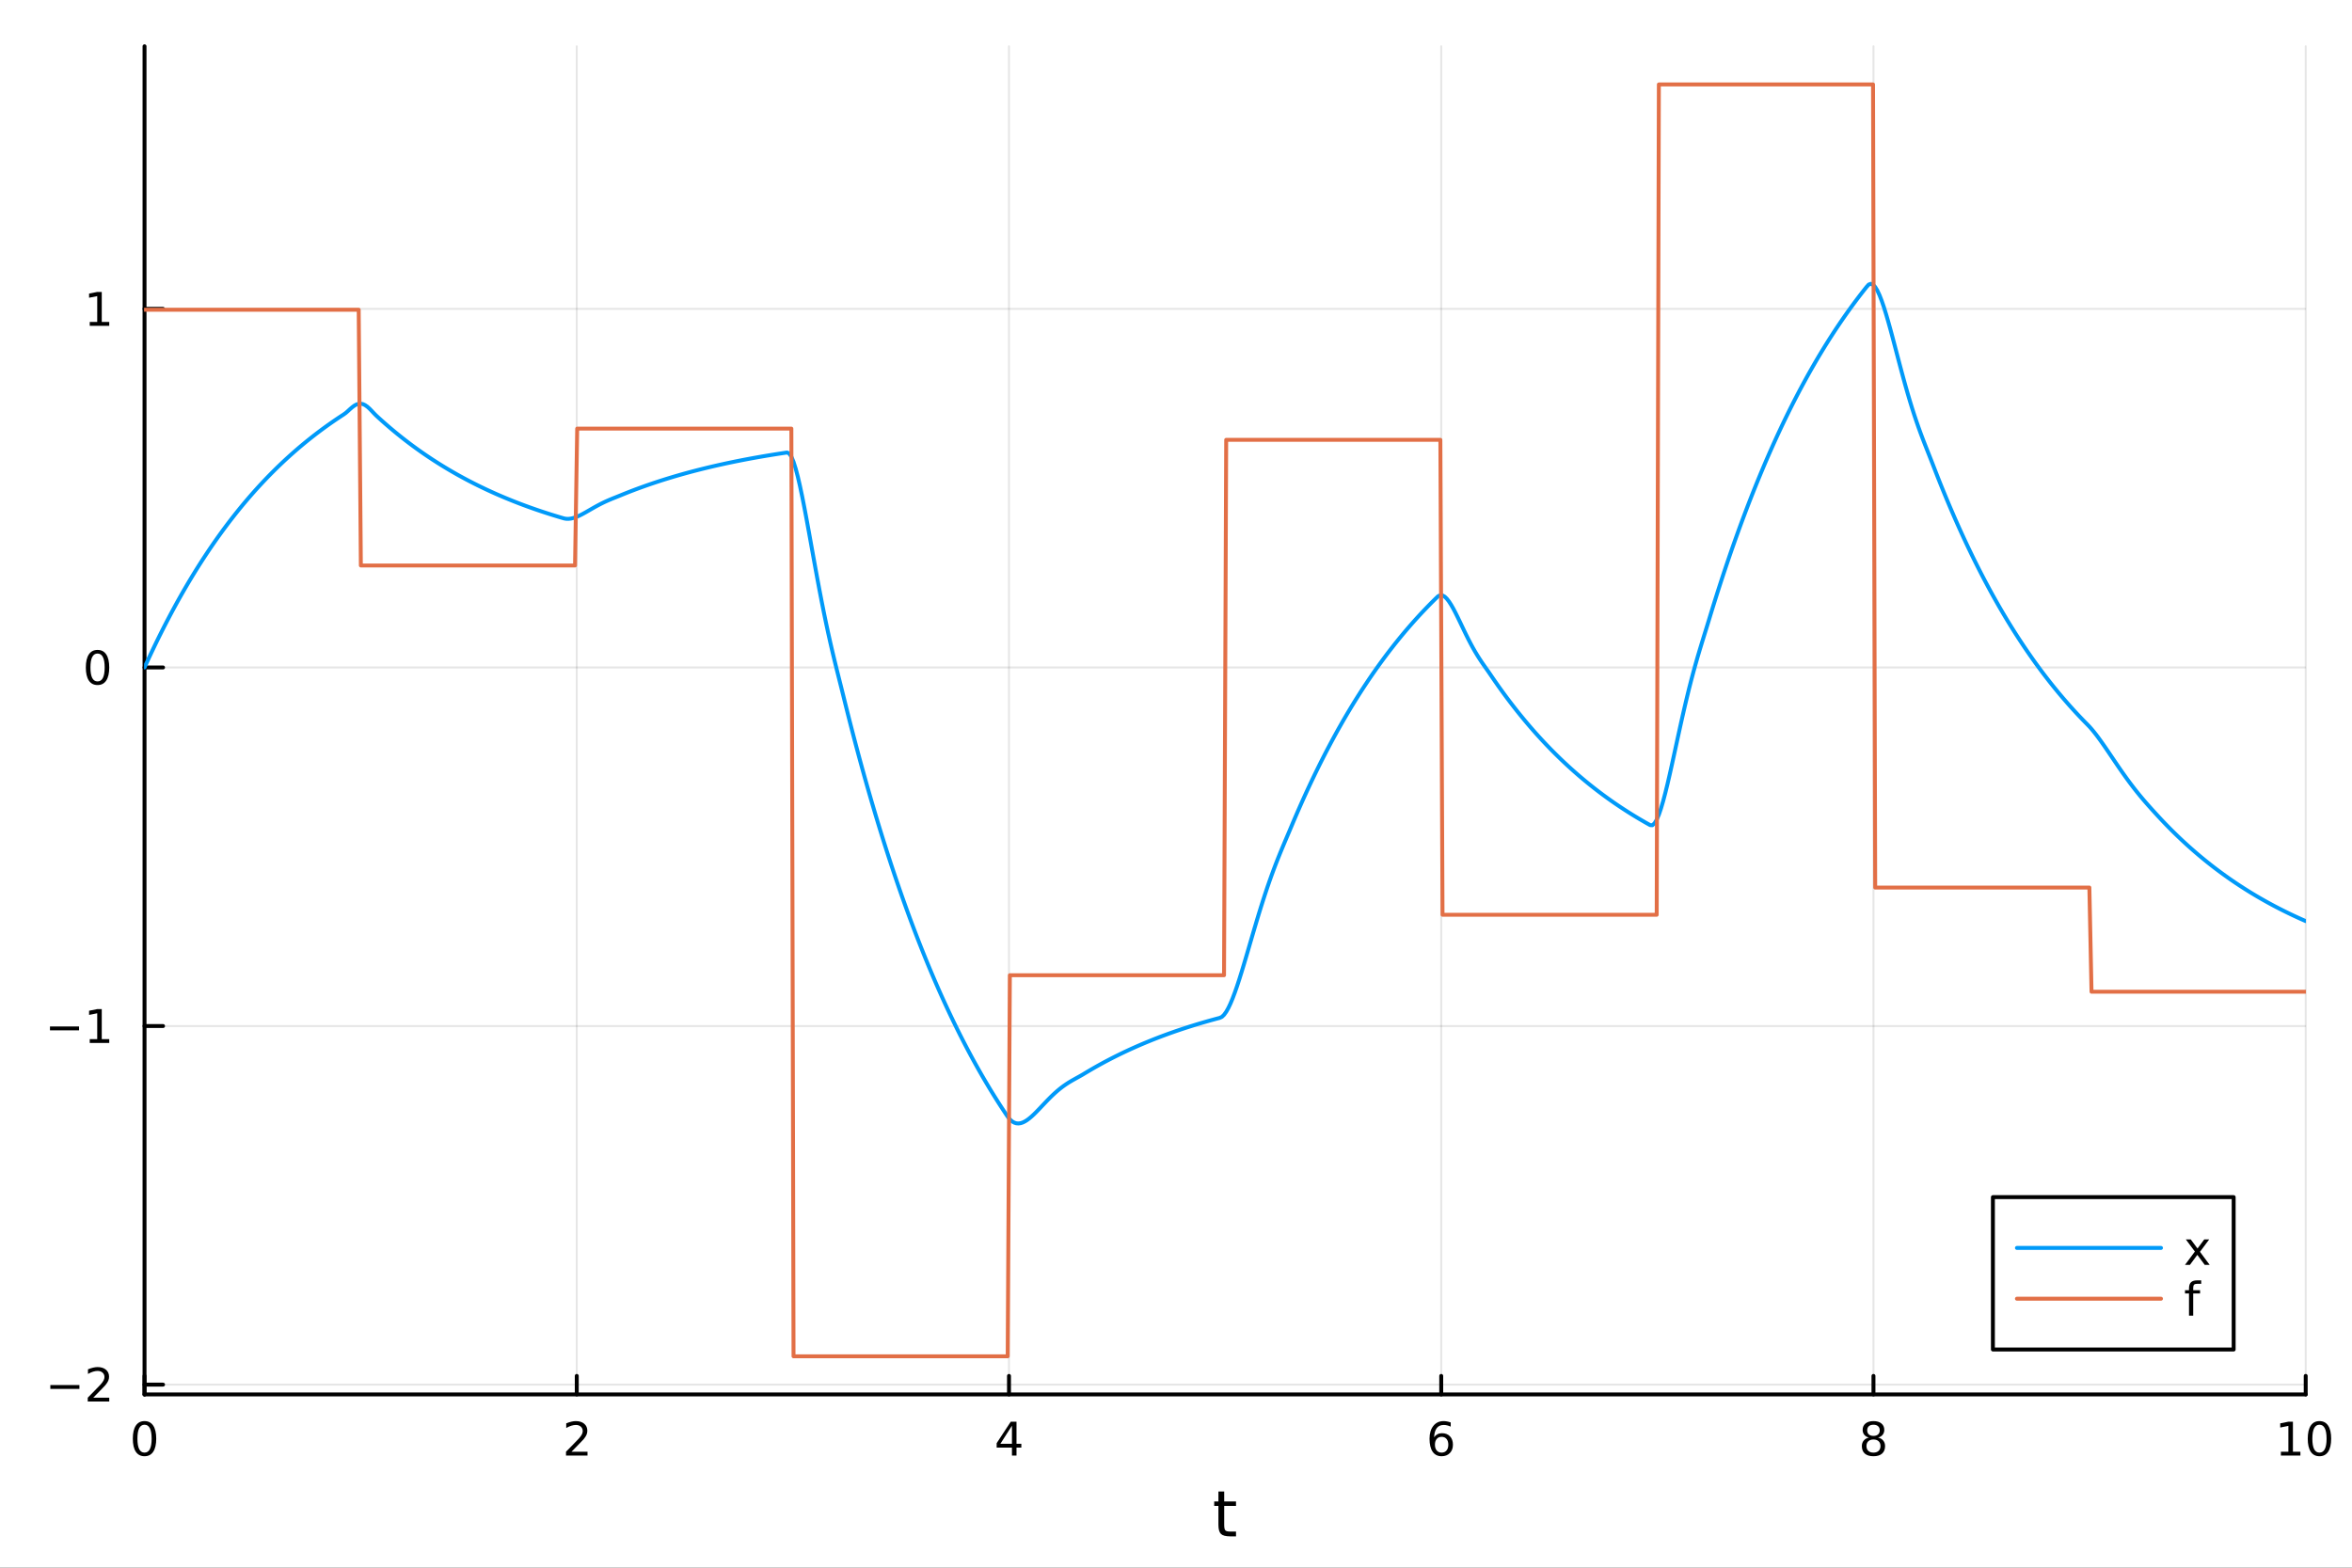 <?xml version="1.0" encoding="utf-8"?>
<svg xmlns="http://www.w3.org/2000/svg" xmlns:xlink="http://www.w3.org/1999/xlink" width="600" height="400" viewBox="0 0 2400 1600">
<rect x="0" y="0" width="2400" height="1600" fill="#333333" stroke="none"/>
<defs>
  <clipPath id="clip260">
    <rect x="0" y="0" width="2400" height="1600"/>
  </clipPath>
</defs>
<path clip-path="url(#clip260)" d="M0 1600 L2400 1600 L2400 0 L0 0  Z" fill="#ffffff" fill-rule="evenodd" fill-opacity="1"/>
<defs>
  <clipPath id="clip261">
    <rect x="480" y="0" width="1681" height="1600"/>
  </clipPath>
</defs>
<path clip-path="url(#clip260)" d="M147.478 1423.18 L2352.76 1423.18 L2352.76 47.244 L147.478 47.244  Z" fill="#ffffff" fill-rule="evenodd" fill-opacity="1"/>
<defs>
  <clipPath id="clip262">
    <rect x="147" y="47" width="2206" height="1377"/>
  </clipPath>
</defs>
<polyline clip-path="url(#clip262)" style="stroke:#000000; stroke-linecap:round; stroke-linejoin:round; stroke-width:2; stroke-opacity:0.1; fill:none" points="147.478,1423.18 147.478,47.244 "/>
<polyline clip-path="url(#clip262)" style="stroke:#000000; stroke-linecap:round; stroke-linejoin:round; stroke-width:2; stroke-opacity:0.1; fill:none" points="588.534,1423.18 588.534,47.244 "/>
<polyline clip-path="url(#clip262)" style="stroke:#000000; stroke-linecap:round; stroke-linejoin:round; stroke-width:2; stroke-opacity:0.1; fill:none" points="1029.59,1423.18 1029.59,47.244 "/>
<polyline clip-path="url(#clip262)" style="stroke:#000000; stroke-linecap:round; stroke-linejoin:round; stroke-width:2; stroke-opacity:0.1; fill:none" points="1470.64,1423.18 1470.64,47.244 "/>
<polyline clip-path="url(#clip262)" style="stroke:#000000; stroke-linecap:round; stroke-linejoin:round; stroke-width:2; stroke-opacity:0.1; fill:none" points="1911.7,1423.18 1911.7,47.244 "/>
<polyline clip-path="url(#clip262)" style="stroke:#000000; stroke-linecap:round; stroke-linejoin:round; stroke-width:2; stroke-opacity:0.1; fill:none" points="2352.76,1423.18 2352.76,47.244 "/>
<polyline clip-path="url(#clip262)" style="stroke:#000000; stroke-linecap:round; stroke-linejoin:round; stroke-width:2; stroke-opacity:0.1; fill:none" points="147.478,1413.15 2352.76,1413.15 "/>
<polyline clip-path="url(#clip262)" style="stroke:#000000; stroke-linecap:round; stroke-linejoin:round; stroke-width:2; stroke-opacity:0.1; fill:none" points="147.478,1047.18 2352.76,1047.18 "/>
<polyline clip-path="url(#clip262)" style="stroke:#000000; stroke-linecap:round; stroke-linejoin:round; stroke-width:2; stroke-opacity:0.1; fill:none" points="147.478,681.212 2352.76,681.212 "/>
<polyline clip-path="url(#clip262)" style="stroke:#000000; stroke-linecap:round; stroke-linejoin:round; stroke-width:2; stroke-opacity:0.1; fill:none" points="147.478,315.243 2352.76,315.243 "/>
<polyline clip-path="url(#clip260)" style="stroke:#000000; stroke-linecap:round; stroke-linejoin:round; stroke-width:4; stroke-opacity:1; fill:none" points="147.478,1423.18 2352.76,1423.18 "/>
<polyline clip-path="url(#clip260)" style="stroke:#000000; stroke-linecap:round; stroke-linejoin:round; stroke-width:4; stroke-opacity:1; fill:none" points="147.478,1423.18 147.478,1404.28 "/>
<polyline clip-path="url(#clip260)" style="stroke:#000000; stroke-linecap:round; stroke-linejoin:round; stroke-width:4; stroke-opacity:1; fill:none" points="588.534,1423.18 588.534,1404.28 "/>
<polyline clip-path="url(#clip260)" style="stroke:#000000; stroke-linecap:round; stroke-linejoin:round; stroke-width:4; stroke-opacity:1; fill:none" points="1029.59,1423.18 1029.59,1404.28 "/>
<polyline clip-path="url(#clip260)" style="stroke:#000000; stroke-linecap:round; stroke-linejoin:round; stroke-width:4; stroke-opacity:1; fill:none" points="1470.64,1423.18 1470.64,1404.28 "/>
<polyline clip-path="url(#clip260)" style="stroke:#000000; stroke-linecap:round; stroke-linejoin:round; stroke-width:4; stroke-opacity:1; fill:none" points="1911.7,1423.18 1911.7,1404.28 "/>
<polyline clip-path="url(#clip260)" style="stroke:#000000; stroke-linecap:round; stroke-linejoin:round; stroke-width:4; stroke-opacity:1; fill:none" points="2352.76,1423.18 2352.76,1404.28 "/>
<path clip-path="url(#clip260)" d="M147.478 1454.1 Q143.867 1454.1 142.038 1457.66 Q140.233 1461.2 140.233 1468.33 Q140.233 1475.44 142.038 1479.01 Q143.867 1482.55 147.478 1482.55 Q151.112 1482.55 152.918 1479.01 Q154.746 1475.44 154.746 1468.33 Q154.746 1461.2 152.918 1457.66 Q151.112 1454.1 147.478 1454.1 M147.478 1450.39 Q153.288 1450.39 156.344 1455 Q159.422 1459.58 159.422 1468.33 Q159.422 1477.06 156.344 1481.67 Q153.288 1486.25 147.478 1486.25 Q141.668 1486.25 138.589 1481.67 Q135.534 1477.06 135.534 1468.33 Q135.534 1459.58 138.589 1455 Q141.668 1450.39 147.478 1450.39 Z" fill="#000000" fill-rule="nonzero" fill-opacity="1" /><path clip-path="url(#clip260)" d="M583.186 1481.64 L599.506 1481.64 L599.506 1485.58 L577.561 1485.58 L577.561 1481.64 Q580.223 1478.89 584.807 1474.26 Q589.413 1469.61 590.594 1468.27 Q592.839 1465.74 593.719 1464.01 Q594.621 1462.25 594.621 1460.56 Q594.621 1457.8 592.677 1456.07 Q590.756 1454.33 587.654 1454.33 Q585.455 1454.33 583.001 1455.09 Q580.571 1455.86 577.793 1457.41 L577.793 1452.69 Q580.617 1451.55 583.071 1450.97 Q585.524 1450.39 587.561 1450.39 Q592.932 1450.39 596.126 1453.08 Q599.32 1455.77 599.32 1460.26 Q599.32 1462.39 598.51 1464.31 Q597.723 1466.2 595.617 1468.8 Q595.038 1469.47 591.936 1472.69 Q588.834 1475.88 583.186 1481.64 Z" fill="#000000" fill-rule="nonzero" fill-opacity="1" /><path clip-path="url(#clip260)" d="M1032.6 1455.09 L1020.79 1473.54 L1032.6 1473.54 L1032.6 1455.09 M1031.37 1451.02 L1037.25 1451.02 L1037.25 1473.54 L1042.18 1473.54 L1042.18 1477.43 L1037.25 1477.43 L1037.25 1485.58 L1032.6 1485.58 L1032.6 1477.43 L1017 1477.43 L1017 1472.92 L1031.37 1451.02 Z" fill="#000000" fill-rule="nonzero" fill-opacity="1" /><path clip-path="url(#clip260)" d="M1471.05 1466.44 Q1467.9 1466.44 1466.05 1468.59 Q1464.22 1470.74 1464.22 1474.49 Q1464.22 1478.22 1466.05 1480.39 Q1467.9 1482.55 1471.05 1482.55 Q1474.2 1482.55 1476.03 1480.39 Q1477.88 1478.22 1477.88 1474.49 Q1477.88 1470.74 1476.03 1468.59 Q1474.2 1466.44 1471.05 1466.44 M1480.33 1451.78 L1480.33 1456.04 Q1478.57 1455.21 1476.77 1454.77 Q1474.98 1454.33 1473.23 1454.33 Q1468.6 1454.33 1466.14 1457.45 Q1463.71 1460.58 1463.36 1466.9 Q1464.73 1464.89 1466.79 1463.82 Q1468.85 1462.73 1471.33 1462.73 Q1476.54 1462.73 1479.55 1465.9 Q1482.58 1469.05 1482.58 1474.49 Q1482.58 1479.82 1479.43 1483.03 Q1476.28 1486.25 1471.05 1486.25 Q1465.05 1486.25 1461.88 1481.67 Q1458.71 1477.06 1458.71 1468.33 Q1458.71 1460.14 1462.6 1455.28 Q1466.49 1450.39 1473.04 1450.39 Q1474.8 1450.39 1476.58 1450.74 Q1478.39 1451.09 1480.33 1451.78 Z" fill="#000000" fill-rule="nonzero" fill-opacity="1" /><path clip-path="url(#clip260)" d="M1911.7 1469.17 Q1908.37 1469.17 1906.45 1470.95 Q1904.55 1472.73 1904.55 1475.86 Q1904.55 1478.98 1906.45 1480.77 Q1908.37 1482.55 1911.7 1482.55 Q1915.03 1482.55 1916.95 1480.77 Q1918.88 1478.96 1918.88 1475.86 Q1918.88 1472.73 1916.95 1470.95 Q1915.06 1469.17 1911.7 1469.17 M1907.02 1467.18 Q1904.02 1466.44 1902.33 1464.38 Q1900.66 1462.32 1900.66 1459.35 Q1900.66 1455.21 1903.6 1452.8 Q1906.56 1450.39 1911.7 1450.39 Q1916.86 1450.39 1919.8 1452.8 Q1922.74 1455.21 1922.74 1459.35 Q1922.74 1462.32 1921.05 1464.38 Q1919.39 1466.44 1916.4 1467.18 Q1919.78 1467.96 1921.65 1470.26 Q1923.55 1472.55 1923.55 1475.86 Q1923.55 1480.88 1920.47 1483.57 Q1917.42 1486.25 1911.7 1486.25 Q1905.98 1486.25 1902.9 1483.57 Q1899.85 1480.88 1899.85 1475.86 Q1899.85 1472.55 1901.75 1470.26 Q1903.64 1467.96 1907.02 1467.18 M1905.31 1459.79 Q1905.31 1462.48 1906.98 1463.98 Q1908.67 1465.49 1911.7 1465.49 Q1914.71 1465.49 1916.4 1463.98 Q1918.11 1462.48 1918.11 1459.79 Q1918.11 1457.11 1916.4 1455.6 Q1914.71 1454.1 1911.7 1454.1 Q1908.67 1454.1 1906.98 1455.6 Q1905.31 1457.11 1905.31 1459.79 Z" fill="#000000" fill-rule="nonzero" fill-opacity="1" /><path clip-path="url(#clip260)" d="M2327.44 1481.64 L2335.08 1481.64 L2335.08 1455.28 L2326.77 1456.95 L2326.77 1452.69 L2335.04 1451.02 L2339.71 1451.02 L2339.71 1481.64 L2347.35 1481.64 L2347.35 1485.58 L2327.44 1485.58 L2327.44 1481.64 Z" fill="#000000" fill-rule="nonzero" fill-opacity="1" /><path clip-path="url(#clip260)" d="M2366.8 1454.1 Q2363.18 1454.1 2361.36 1457.66 Q2359.55 1461.2 2359.55 1468.33 Q2359.55 1475.44 2361.36 1479.01 Q2363.18 1482.55 2366.8 1482.55 Q2370.43 1482.55 2372.23 1479.01 Q2374.06 1475.44 2374.06 1468.33 Q2374.06 1461.2 2372.23 1457.66 Q2370.43 1454.1 2366.8 1454.1 M2366.8 1450.39 Q2372.61 1450.39 2375.66 1455 Q2378.74 1459.58 2378.74 1468.33 Q2378.74 1477.06 2375.66 1481.67 Q2372.61 1486.25 2366.8 1486.25 Q2360.99 1486.25 2357.91 1481.67 Q2354.85 1477.06 2354.85 1468.33 Q2354.85 1459.58 2357.91 1455 Q2360.99 1450.39 2366.8 1450.39 Z" fill="#000000" fill-rule="nonzero" fill-opacity="1" /><path clip-path="url(#clip260)" d="M1249.18 1522.27 L1249.18 1532.4 L1261.24 1532.4 L1261.24 1536.95 L1249.18 1536.95 L1249.18 1556.3 Q1249.18 1560.66 1250.36 1561.9 Q1251.57 1563.14 1255.23 1563.14 L1261.24 1563.14 L1261.24 1568.04 L1255.23 1568.04 Q1248.45 1568.04 1245.87 1565.53 Q1243.29 1562.98 1243.29 1556.3 L1243.29 1536.95 L1238.99 1536.95 L1238.99 1532.4 L1243.29 1532.4 L1243.29 1522.27 L1249.18 1522.27 Z" fill="#000000" fill-rule="nonzero" fill-opacity="1" /><polyline clip-path="url(#clip260)" style="stroke:#000000; stroke-linecap:round; stroke-linejoin:round; stroke-width:4; stroke-opacity:1; fill:none" points="147.478,1423.18 147.478,47.244 "/>
<polyline clip-path="url(#clip260)" style="stroke:#000000; stroke-linecap:round; stroke-linejoin:round; stroke-width:4; stroke-opacity:1; fill:none" points="147.478,1413.15 166.376,1413.15 "/>
<polyline clip-path="url(#clip260)" style="stroke:#000000; stroke-linecap:round; stroke-linejoin:round; stroke-width:4; stroke-opacity:1; fill:none" points="147.478,1047.18 166.376,1047.18 "/>
<polyline clip-path="url(#clip260)" style="stroke:#000000; stroke-linecap:round; stroke-linejoin:round; stroke-width:4; stroke-opacity:1; fill:none" points="147.478,681.212 166.376,681.212 "/>
<polyline clip-path="url(#clip260)" style="stroke:#000000; stroke-linecap:round; stroke-linejoin:round; stroke-width:4; stroke-opacity:1; fill:none" points="147.478,315.243 166.376,315.243 "/>
<path clip-path="url(#clip260)" d="M51.362 1413.6 L81.038 1413.6 L81.038 1417.54 L51.362 1417.54 L51.362 1413.6 Z" fill="#000000" fill-rule="nonzero" fill-opacity="1" /><path clip-path="url(#clip260)" d="M95.159 1426.5 L111.478 1426.5 L111.478 1430.43 L89.534 1430.43 L89.534 1426.5 Q92.196 1423.74 96.779 1419.11 Q101.385 1414.46 102.566 1413.12 Q104.811 1410.59 105.691 1408.86 Q106.594 1407.1 106.594 1405.41 Q106.594 1402.65 104.649 1400.92 Q102.728 1399.18 99.626 1399.18 Q97.427 1399.18 94.973 1399.94 Q92.543 1400.71 89.765 1402.26 L89.765 1397.54 Q92.589 1396.4 95.043 1395.82 Q97.496 1395.25 99.534 1395.25 Q104.904 1395.25 108.098 1397.93 Q111.293 1400.62 111.293 1405.11 Q111.293 1407.24 110.483 1409.16 Q109.696 1411.06 107.589 1413.65 Q107.01 1414.32 103.909 1417.54 Q100.807 1420.73 95.159 1426.5 Z" fill="#000000" fill-rule="nonzero" fill-opacity="1" /><path clip-path="url(#clip260)" d="M50.992 1047.63 L80.668 1047.63 L80.668 1051.57 L50.992 1051.57 L50.992 1047.63 Z" fill="#000000" fill-rule="nonzero" fill-opacity="1" /><path clip-path="url(#clip260)" d="M91.571 1060.53 L99.21 1060.53 L99.21 1034.16 L90.899 1035.83 L90.899 1031.57 L99.163 1029.9 L103.839 1029.9 L103.839 1060.53 L111.478 1060.53 L111.478 1064.46 L91.571 1064.46 L91.571 1060.53 Z" fill="#000000" fill-rule="nonzero" fill-opacity="1" /><path clip-path="url(#clip260)" d="M99.534 667.011 Q95.922 667.011 94.094 670.576 Q92.288 674.117 92.288 681.247 Q92.288 688.353 94.094 691.918 Q95.922 695.46 99.534 695.46 Q103.168 695.46 104.973 691.918 Q106.802 688.353 106.802 681.247 Q106.802 674.117 104.973 670.576 Q103.168 667.011 99.534 667.011 M99.534 663.307 Q105.344 663.307 108.399 667.914 Q111.478 672.497 111.478 681.247 Q111.478 689.974 108.399 694.58 Q105.344 699.163 99.534 699.163 Q93.723 699.163 90.645 694.58 Q87.589 689.974 87.589 681.247 Q87.589 672.497 90.645 667.914 Q93.723 663.307 99.534 663.307 Z" fill="#000000" fill-rule="nonzero" fill-opacity="1" /><path clip-path="url(#clip260)" d="M91.571 328.588 L99.21 328.588 L99.21 302.222 L90.899 303.889 L90.899 299.63 L99.163 297.963 L103.839 297.963 L103.839 328.588 L111.478 328.588 L111.478 332.523 L91.571 332.523 L91.571 328.588 Z" fill="#000000" fill-rule="nonzero" fill-opacity="1" /><polyline clip-path="url(#clip262)" style="stroke:#009af9; stroke-linecap:round; stroke-linejoin:round; stroke-width:4; stroke-opacity:1; fill:none" points="147.478,681.212 149.685,676.372 151.893,671.596 154.1,666.883 156.308,662.233 158.515,657.644 160.723,653.116 162.93,648.648 165.138,644.24 167.345,639.89 169.553,635.597 171.76,631.362 173.968,627.182 176.175,623.058 178.383,618.989 180.59,614.974 182.798,611.012 185.005,607.102 187.213,603.244 189.42,599.438 191.628,595.682 193.835,591.975 196.043,588.318 198.25,584.709 200.458,581.148 202.665,577.635 204.873,574.168 207.08,570.747 209.288,567.371 211.495,564.04 213.702,560.753 215.91,557.51 218.117,554.31 220.325,551.152 222.532,548.036 224.74,544.961 226.947,541.927 229.155,538.934 231.362,535.98 233.57,533.065 235.777,530.189 237.985,527.351 240.192,524.55 242.4,521.787 244.607,519.06 246.815,516.37 249.022,513.715 251.23,511.095 253.437,508.511 255.645,505.96 257.852,503.443 260.06,500.96 262.267,498.509 264.475,496.091 266.682,493.705 268.89,491.351 271.097,489.028 273.305,486.736 275.512,484.474 277.72,482.242 279.927,480.039 282.135,477.866 284.342,475.722 286.549,473.606 288.757,471.518 290.964,469.458 293.172,467.425 295.379,465.419 297.587,463.44 299.794,461.486 302.002,459.559 304.209,457.658 306.417,455.781 308.624,453.93 310.832,452.103 313.039,450.3 315.247,448.521 317.454,446.766 319.662,445.034 321.869,443.325 324.077,441.639 326.284,439.975 328.492,438.333 330.699,436.713 332.907,435.114 335.114,433.536 337.322,431.98 339.529,430.444 341.737,428.928 343.944,427.433 346.152,425.957 348.359,424.501 350.567,423.064 352.774,421.481 354.982,419.558 357.189,417.534 359.397,415.622 361.604,413.996 363.811,412.792 366.019,412.106 368.226,411.996 370.434,412.479 372.641,413.535 374.849,415.104 377.056,417.088 379.264,419.348 381.471,421.708 383.679,423.951 385.886,425.987 388.094,427.991 390.301,429.968 392.509,431.919 394.716,433.845 396.924,435.744 399.131,437.619 401.339,439.469 403.546,441.294 405.754,443.095 407.961,444.872 410.169,446.626 412.376,448.356 414.584,450.064 416.791,451.749 418.999,453.411 421.206,455.052 423.414,456.671 425.621,458.268 427.829,459.844 430.036,461.399 432.244,462.933 434.451,464.448 436.659,465.942 438.866,467.416 441.073,468.87 443.281,470.306 445.488,471.722 447.696,473.119 449.903,474.498 452.111,475.859 454.318,477.202 456.526,478.526 458.733,479.834 460.941,481.124 463.148,482.396 465.356,483.652 467.563,484.892 469.771,486.114 471.978,487.321 474.186,488.512 476.393,489.687 478.601,490.846 480.808,491.99 483.016,493.119 485.223,494.233 487.431,495.332 489.638,496.416 491.846,497.487 494.053,498.543 496.261,499.585 498.468,500.613 500.676,501.627 502.883,502.629 505.091,503.616 507.298,504.591 509.506,505.553 511.713,506.502 513.921,507.438 516.128,508.362 518.335,509.274 520.543,510.174 522.75,511.062 524.958,511.938 527.165,512.802 529.373,513.655 531.58,514.497 533.788,515.327 535.995,516.146 538.203,516.955 540.41,517.753 542.618,518.54 544.825,519.317 547.033,520.083 549.24,520.84 551.448,521.586 553.655,522.323 555.863,523.049 558.07,523.766 560.278,524.474 562.485,525.172 564.693,525.861 566.9,526.541 569.108,527.212 571.315,527.874 573.523,528.527 575.73,529.155 577.938,529.511 580.145,529.544 582.353,529.296 584.56,528.808 586.768,528.117 588.975,527.259 591.182,526.265 593.39,525.167 595.597,523.989 597.805,522.759 600.012,521.496 602.22,520.22 604.427,518.949 606.635,517.695 608.842,516.471 611.05,515.286 613.257,514.144 615.465,513.05 617.672,512.005 619.88,511.007 622.087,510.051 624.295,509.131 626.502,508.236 628.71,507.356 630.917,506.474 633.125,505.574 635.332,504.671 637.54,503.78 639.747,502.901 641.955,502.033 644.162,501.177 646.37,500.332 648.577,499.498 650.785,498.676 652.992,497.864 655.2,497.063 657.407,496.273 659.615,495.493 661.822,494.724 664.03,493.964 666.237,493.215 668.444,492.476 670.652,491.746 672.859,491.026 675.067,490.316 677.274,489.615 679.482,488.923 681.689,488.241 683.897,487.567 686.104,486.903 688.312,486.247 690.519,485.6 692.727,484.961 694.934,484.332 697.142,483.71 699.349,483.097 701.557,482.492 703.764,481.894 705.972,481.305 708.179,480.724 710.387,480.15 712.594,479.584 714.802,479.026 717.009,478.475 719.217,477.931 721.424,477.395 723.632,476.865 725.839,476.343 728.047,475.828 730.254,475.319 732.462,474.817 734.669,474.322 736.877,473.834 739.084,473.352 741.292,472.876 743.499,472.406 745.706,471.943 747.914,471.486 750.121,471.035 752.329,470.59 754.536,470.151 756.744,469.718 758.951,469.29 761.159,468.868 763.366,468.452 765.574,468.041 767.781,467.635 769.989,467.235 772.196,466.84 774.404,466.451 776.611,466.067 778.819,465.687 781.026,465.313 783.234,464.944 785.441,464.579 787.649,464.22 789.856,463.865 792.064,463.515 794.271,463.169 796.479,462.828 798.686,462.492 800.894,462.16 803.101,461.833 805.309,462.821 807.516,466.1 809.724,471.361 811.931,478.315 814.139,486.688 816.346,496.23 818.553,506.705 820.761,517.899 822.968,529.615 825.176,541.677 827.383,553.925 829.591,566.221 831.798,578.443 834.006,590.489 836.213,602.276 838.421,613.74 840.628,624.836 842.836,635.537 845.043,645.834 847.251,655.74 849.458,665.284 851.666,674.515 853.873,683.501 856.081,692.327 858.288,701.1 860.496,709.943 862.703,718.875 864.911,727.696 867.118,736.4 869.326,744.989 871.533,753.465 873.741,761.827 875.948,770.079 878.156,778.222 880.363,786.256 882.571,794.184 884.778,802.007 886.986,809.727 889.193,817.343 891.401,824.859 893.608,832.276 895.815,839.594 898.023,846.815 900.23,853.94 902.438,860.971 904.645,867.909 906.853,874.755 909.06,881.51 911.268,888.175 913.475,894.752 915.683,901.242 917.89,907.646 920.098,913.965 922.305,920.199 924.513,926.352 926.72,932.422 928.928,938.412 931.135,944.323 933.343,950.155 935.55,955.91 937.758,961.589 939.965,967.192 942.173,972.721 944.38,978.177 946.588,983.56 948.795,988.872 951.003,994.113 953.21,999.286 955.418,1004.39 957.625,1009.43 959.833,1014.39 962.04,1019.3 964.248,1024.14 966.455,1028.91 968.663,1033.62 970.87,1038.27 973.077,1042.86 975.285,1047.38 977.492,1051.85 979.7,1056.26 981.907,1060.6 984.115,1064.9 986.322,1069.13 988.53,1073.31 990.737,1077.43 992.945,1081.5 995.152,1085.51 997.36,1089.47 999.567,1093.38 1001.77,1097.24 1003.98,1101.04 1006.19,1104.79 1008.4,1108.5 1010.6,1112.16 1012.81,1115.76 1015.02,1119.32 1017.23,1122.83 1019.43,1126.3 1021.64,1129.72 1023.85,1133.09 1026.06,1136.42 1028.26,1139.7 1030.47,1142.44 1032.68,1144.43 1034.89,1145.74 1037.09,1146.45 1039.3,1146.62 1041.51,1146.31 1043.72,1145.58 1045.92,1144.49 1048.13,1143.1 1050.34,1141.44 1052.55,1139.57 1054.75,1137.54 1056.96,1135.38 1059.17,1133.12 1061.38,1130.81 1063.58,1128.47 1065.79,1126.14 1068,1123.83 1070.21,1121.56 1072.41,1119.36 1074.62,1117.24 1076.83,1115.21 1079.04,1113.27 1081.24,1111.44 1083.45,1109.72 1085.66,1108.09 1087.87,1106.57 1090.07,1105.13 1092.28,1103.78 1094.49,1102.49 1096.7,1101.25 1098.9,1100.03 1101.11,1098.81 1103.32,1097.57 1105.53,1096.28 1107.73,1094.94 1109.94,1093.62 1112.15,1092.32 1114.36,1091.03 1116.56,1089.76 1118.77,1088.51 1120.98,1087.27 1123.19,1086.05 1125.39,1084.85 1127.6,1083.66 1129.81,1082.49 1132.02,1081.34 1134.22,1080.2 1136.43,1079.07 1138.64,1077.96 1140.85,1076.87 1143.05,1075.78 1145.26,1074.72 1147.47,1073.66 1149.68,1072.63 1151.88,1071.6 1154.09,1070.59 1156.3,1069.59 1158.51,1068.61 1160.71,1067.64 1162.92,1066.68 1165.13,1065.73 1167.34,1064.8 1169.54,1063.88 1171.75,1062.97 1173.96,1062.07 1176.17,1061.18 1178.37,1060.31 1180.58,1059.45 1182.79,1058.6 1185,1057.76 1187.2,1056.93 1189.41,1056.12 1191.62,1055.31 1193.83,1054.51 1196.03,1053.73 1198.24,1052.95 1200.45,1052.19 1202.66,1051.44 1204.86,1050.69 1207.07,1049.96 1209.28,1049.23 1211.49,1048.52 1213.69,1047.81 1215.9,1047.12 1218.11,1046.43 1220.32,1045.75 1222.52,1045.08 1224.73,1044.42 1226.94,1043.77 1229.15,1043.13 1231.35,1042.5 1233.56,1041.87 1235.77,1041.25 1237.98,1040.65 1240.18,1040.04 1242.39,1039.45 1244.6,1038.87 1246.81,1037.84 1249.01,1035.74 1251.22,1032.68 1253.43,1028.76 1255.64,1024.1 1257.84,1018.78 1260.05,1012.92 1262.26,1006.58 1264.47,999.871 1266.67,992.855 1268.88,985.607 1271.09,978.195 1273.3,970.68 1275.5,963.118 1277.71,955.559 1279.92,948.047 1282.13,940.622 1284.33,933.318 1286.54,926.162 1288.75,919.177 1290.96,912.38 1293.16,905.783 1295.37,899.391 1297.58,893.205 1299.79,887.22 1301.99,881.425 1304.2,875.805 1306.41,870.336 1308.62,864.993 1310.82,859.742 1313.03,854.545 1315.24,849.358 1317.45,844.132 1319.65,838.893 1321.86,833.722 1324.07,828.62 1326.28,823.586 1328.48,818.618 1330.69,813.716 1332.9,808.88 1335.11,804.107 1337.31,799.398 1339.52,794.751 1341.73,790.165 1343.94,785.641 1346.14,781.176 1348.35,776.771 1350.56,772.424 1352.76,768.135 1354.97,763.902 1357.18,759.726 1359.39,755.604 1361.59,751.538 1363.8,747.525 1366.01,743.565 1368.22,739.658 1370.42,735.803 1372.63,731.998 1374.84,728.245 1377.05,724.541 1379.25,720.886 1381.46,717.28 1383.67,713.721 1385.88,710.21 1388.08,706.745 1390.29,703.327 1392.5,699.953 1394.71,696.625 1396.91,693.341 1399.12,690.1 1401.33,686.902 1403.54,683.747 1405.74,680.634 1407.95,677.562 1410.16,674.531 1412.37,671.54 1414.57,668.588 1416.78,665.676 1418.99,662.802 1421.2,659.967 1423.4,657.169 1425.61,654.408 1427.82,651.684 1430.03,648.995 1432.23,646.343 1434.44,643.725 1436.65,641.142 1438.86,638.594 1441.06,636.079 1443.27,633.597 1445.48,631.149 1447.69,628.732 1449.89,626.348 1452.1,623.995 1454.31,621.674 1456.52,619.383 1458.72,617.123 1460.93,614.893 1463.14,612.692 1465.35,610.52 1467.55,608.459 1469.76,607.474 1471.97,607.699 1474.18,608.96 1476.38,611.092 1478.59,613.944 1480.8,617.374 1483.01,621.254 1485.21,625.467 1487.42,629.908 1489.63,634.483 1491.84,639.11 1494.04,643.719 1496.25,648.251 1498.46,652.66 1500.67,656.911 1502.87,660.98 1505.08,664.855 1507.29,668.537 1509.5,672.038 1511.7,675.381 1513.91,678.601 1516.12,681.745 1518.33,684.871 1520.53,688.051 1522.74,691.302 1524.95,694.514 1527.16,697.684 1529.36,700.812 1531.57,703.899 1533.78,706.945 1535.99,709.95 1538.19,712.915 1540.4,715.841 1542.61,718.728 1544.82,721.577 1547.02,724.389 1549.23,727.163 1551.44,729.9 1553.65,732.601 1555.85,735.266 1558.06,737.896 1560.27,740.491 1562.48,743.051 1564.68,745.578 1566.89,748.071 1569.1,750.531 1571.31,752.958 1573.51,755.354 1575.72,757.717 1577.93,760.049 1580.14,762.35 1582.34,764.621 1584.55,766.861 1586.76,769.072 1588.97,771.254 1591.17,773.406 1593.38,775.53 1595.59,777.626 1597.8,779.694 1600,781.735 1602.21,783.748 1604.42,785.735 1606.63,787.696 1608.83,789.63 1611.04,791.539 1613.25,793.423 1615.46,795.282 1617.66,797.116 1619.87,798.925 1622.08,800.711 1624.29,802.473 1626.49,804.212 1628.7,805.928 1630.91,807.621 1633.12,809.291 1635.32,810.939 1637.53,812.566 1639.74,814.171 1641.95,815.754 1644.15,817.317 1646.36,818.859 1648.57,820.38 1650.78,821.882 1652.98,823.363 1655.19,824.825 1657.4,826.267 1659.61,827.69 1661.81,829.095 1664.02,830.48 1666.23,831.848 1668.44,833.197 1670.64,834.528 1672.85,835.842 1675.06,837.138 1677.27,838.417 1679.47,839.68 1681.68,840.925 1683.89,842.153 1686.1,842.221 1688.3,840.283 1690.51,836.602 1692.72,831.422 1694.93,824.973 1697.13,817.471 1699.34,809.115 1701.55,800.088 1703.76,790.56 1705.96,780.684 1708.17,770.598 1710.38,760.425 1712.59,750.271 1714.79,740.23 1717,730.376 1719.21,720.773 1721.42,711.465 1723.62,702.483 1725.83,693.842 1728.04,685.543 1730.25,677.57 1732.45,669.891 1734.66,662.46 1736.87,655.217 1739.07,648.084 1741.28,640.969 1743.49,633.764 1745.7,626.504 1747.9,619.341 1750.11,612.272 1752.32,605.297 1754.53,598.415 1756.73,591.624 1758.94,584.923 1761.15,578.31 1763.36,571.786 1765.56,565.348 1767.77,558.995 1769.98,552.727 1772.19,546.541 1774.39,540.438 1776.6,534.415 1778.81,528.473 1781.02,522.609 1783.22,516.823 1785.43,511.113 1787.64,505.479 1789.85,499.92 1792.05,494.434 1794.26,489.021 1796.47,483.68 1798.68,478.409 1800.88,473.208 1803.09,468.077 1805.3,463.013 1807.51,458.017 1809.71,453.087 1811.92,448.222 1814.13,443.422 1816.34,438.686 1818.54,434.013 1820.75,429.401 1822.96,424.851 1825.17,420.361 1827.37,415.931 1829.58,411.559 1831.79,407.246 1834,402.989 1836.2,398.79 1838.41,394.646 1840.62,390.556 1842.83,386.521 1845.03,382.54 1847.24,378.611 1849.45,374.735 1851.66,370.909 1853.86,367.135 1856.07,363.41 1858.28,359.735 1860.49,356.108 1862.69,352.53 1864.9,348.999 1867.11,345.514 1869.32,342.076 1871.52,338.683 1873.73,335.336 1875.94,332.033 1878.15,328.773 1880.35,325.557 1882.56,322.383 1884.77,319.252 1886.98,316.162 1889.18,313.113 1891.39,310.104 1893.6,307.136 1895.81,304.206 1898.01,301.316 1900.22,298.463 1902.43,295.649 1904.64,292.872 1906.84,290.428 1909.05,289.658 1911.26,290.549 1913.47,292.902 1915.67,296.531 1917.88,301.258 1920.09,306.917 1922.3,313.353 1924.5,320.421 1926.71,327.986 1928.92,335.925 1931.13,344.124 1933.33,352.48 1935.54,360.902 1937.75,369.308 1939.96,377.627 1942.16,385.799 1944.37,393.774 1946.58,401.513 1948.79,408.986 1950.99,416.177 1953.2,423.077 1955.41,429.69 1957.62,436.03 1959.82,442.12 1962.03,447.996 1964.24,453.703 1966.45,459.297 1968.65,464.844 1970.86,470.423 1973.07,476.115 1975.28,481.813 1977.48,487.435 1979.69,492.982 1981.9,498.456 1984.11,503.857 1986.31,509.187 1988.52,514.446 1990.73,519.636 1992.94,524.756 1995.14,529.809 1997.35,534.794 1999.56,539.714 2001.77,544.568 2003.97,549.358 2006.18,554.085 2008.39,558.749 2010.6,563.351 2012.8,567.892 2015.01,572.373 2017.22,576.795 2019.43,581.158 2021.63,585.464 2023.84,589.712 2026.05,593.904 2028.26,598.04 2030.46,602.122 2032.67,606.149 2034.88,610.123 2037.09,614.044 2039.29,617.913 2041.5,621.731 2043.71,625.498 2045.92,629.215 2048.12,632.883 2050.33,636.502 2052.54,640.073 2054.75,643.596 2056.95,647.073 2059.16,650.504 2061.37,653.889 2063.58,657.229 2065.78,660.525 2067.99,663.777 2070.2,666.986 2072.41,670.153 2074.61,673.278 2076.82,676.361 2079.03,679.403 2081.24,682.405 2083.44,685.367 2085.65,688.29 2087.86,691.175 2090.07,694.021 2092.27,696.829 2094.48,699.6 2096.69,702.335 2098.9,705.033 2101.1,707.696 2103.31,710.323 2105.52,712.916 2107.73,715.474 2109.93,717.998 2112.14,720.488 2114.35,722.946 2116.55,725.371 2118.76,727.764 2120.97,730.125 2123.18,732.455 2125.38,734.754 2127.59,737.022 2129.8,739.261 2132.01,741.553 2134.21,744.033 2136.42,746.679 2138.63,749.469 2140.84,752.38 2143.04,755.394 2145.25,758.491 2147.46,761.652 2149.67,764.862 2151.87,768.104 2154.08,771.365 2156.29,774.63 2158.5,777.888 2160.7,781.129 2162.91,784.342 2165.12,787.519 2167.33,790.652 2169.53,793.737 2171.74,796.767 2173.95,799.739 2176.16,802.65 2178.36,805.5 2180.57,808.288 2182.78,811.014 2184.99,813.682 2187.19,816.294 2189.4,818.856 2191.61,821.372 2193.82,823.85 2196.02,826.297 2198.23,828.724 2200.44,831.141 2202.65,833.541 2204.85,835.909 2207.06,838.246 2209.27,840.552 2211.48,842.827 2213.68,845.072 2215.89,847.288 2218.1,849.474 2220.31,851.631 2222.51,853.759 2224.72,855.859 2226.93,857.932 2229.14,859.977 2231.34,861.995 2233.55,863.986 2235.76,865.95 2237.97,867.889 2240.17,869.802 2242.38,871.689 2244.59,873.552 2246.8,875.39 2249,877.204 2251.21,878.993 2253.42,880.759 2255.63,882.502 2257.83,884.221 2260.04,885.918 2262.25,887.592 2264.46,889.244 2266.66,890.874 2268.87,892.483 2271.08,894.07 2273.29,895.636 2275.49,897.181 2277.7,898.706 2279.91,900.211 2282.12,901.695 2284.32,903.16 2286.53,904.605 2288.74,906.031 2290.95,907.438 2293.15,908.827 2295.36,910.197 2297.57,911.549 2299.78,912.883 2301.98,914.199 2304.19,915.498 2306.4,916.779 2308.61,918.043 2310.81,919.291 2313.02,920.522 2315.23,921.737 2317.44,922.936 2319.64,924.119 2321.85,925.286 2324.06,926.437 2326.27,927.574 2328.47,928.695 2330.68,929.802 2332.89,930.894 2335.1,931.971 2337.3,933.034 2339.51,934.083 2341.72,935.119 2343.93,936.14 2346.13,937.148 2348.34,938.143 2350.55,939.124 2352.76,940.093 "/>
<polyline clip-path="url(#clip262)" style="stroke:#e26f46; stroke-linecap:round; stroke-linejoin:round; stroke-width:4; stroke-opacity:1; fill:none" points="147.478,316.128 149.685,316.128 151.893,316.128 154.1,316.128 156.308,316.128 158.515,316.128 160.723,316.128 162.93,316.128 165.138,316.128 167.345,316.128 169.553,316.128 171.76,316.128 173.968,316.128 176.175,316.128 178.383,316.128 180.59,316.128 182.798,316.128 185.005,316.128 187.213,316.128 189.42,316.128 191.628,316.128 193.835,316.128 196.043,316.128 198.25,316.128 200.458,316.128 202.665,316.128 204.873,316.128 207.08,316.128 209.288,316.128 211.495,316.128 213.702,316.128 215.91,316.128 218.117,316.128 220.325,316.128 222.532,316.128 224.74,316.128 226.947,316.128 229.155,316.128 231.362,316.128 233.57,316.128 235.777,316.128 237.985,316.128 240.192,316.128 242.4,316.128 244.607,316.128 246.815,316.128 249.022,316.128 251.23,316.128 253.437,316.128 255.645,316.128 257.852,316.128 260.06,316.128 262.267,316.128 264.475,316.128 266.682,316.128 268.89,316.128 271.097,316.128 273.305,316.128 275.512,316.128 277.72,316.128 279.927,316.128 282.135,316.128 284.342,316.128 286.549,316.128 288.757,316.128 290.964,316.128 293.172,316.128 295.379,316.128 297.587,316.128 299.794,316.128 302.002,316.128 304.209,316.128 306.417,316.128 308.624,316.128 310.832,316.128 313.039,316.128 315.247,316.128 317.454,316.128 319.662,316.128 321.869,316.128 324.077,316.128 326.284,316.128 328.492,316.128 330.699,316.128 332.907,316.128 335.114,316.128 337.322,316.128 339.529,316.128 341.737,316.128 343.944,316.128 346.152,316.128 348.359,316.128 350.567,316.128 352.774,316.128 354.982,316.128 357.189,316.128 359.397,316.128 361.604,316.128 363.811,316.128 366.019,316.128 368.226,577.135 370.434,577.135 372.641,577.135 374.849,577.135 377.056,577.135 379.264,577.135 381.471,577.135 383.679,577.135 385.886,577.135 388.094,577.135 390.301,577.135 392.509,577.135 394.716,577.135 396.924,577.135 399.131,577.135 401.339,577.135 403.546,577.135 405.754,577.135 407.961,577.135 410.169,577.135 412.376,577.135 414.584,577.135 416.791,577.135 418.999,577.135 421.206,577.135 423.414,577.135 425.621,577.135 427.829,577.135 430.036,577.135 432.244,577.135 434.451,577.135 436.659,577.135 438.866,577.135 441.073,577.135 443.281,577.135 445.488,577.135 447.696,577.135 449.903,577.135 452.111,577.135 454.318,577.135 456.526,577.135 458.733,577.135 460.941,577.135 463.148,577.135 465.356,577.135 467.563,577.135 469.771,577.135 471.978,577.135 474.186,577.135 476.393,577.135 478.601,577.135 480.808,577.135 483.016,577.135 485.223,577.135 487.431,577.135 489.638,577.135 491.846,577.135 494.053,577.135 496.261,577.135 498.468,577.135 500.676,577.135 502.883,577.135 505.091,577.135 507.298,577.135 509.506,577.135 511.713,577.135 513.921,577.135 516.128,577.135 518.335,577.135 520.543,577.135 522.75,577.135 524.958,577.135 527.165,577.135 529.373,577.135 531.58,577.135 533.788,577.135 535.995,577.135 538.203,577.135 540.41,577.135 542.618,577.135 544.825,577.135 547.033,577.135 549.24,577.135 551.448,577.135 553.655,577.135 555.863,577.135 558.07,577.135 560.278,577.135 562.485,577.135 564.693,577.135 566.9,577.135 569.108,577.135 571.315,577.135 573.523,577.135 575.73,577.135 577.938,577.135 580.145,577.135 582.353,577.135 584.56,577.135 586.768,577.135 588.975,437.458 591.182,437.458 593.39,437.458 595.597,437.458 597.805,437.458 600.012,437.458 602.22,437.458 604.427,437.458 606.635,437.458 608.842,437.458 611.05,437.458 613.257,437.458 615.465,437.458 617.672,437.458 619.88,437.458 622.087,437.458 624.295,437.458 626.502,437.458 628.71,437.458 630.917,437.458 633.125,437.458 635.332,437.458 637.54,437.458 639.747,437.458 641.955,437.458 644.162,437.458 646.37,437.458 648.577,437.458 650.785,437.458 652.992,437.458 655.2,437.458 657.407,437.458 659.615,437.458 661.822,437.458 664.03,437.458 666.237,437.458 668.444,437.458 670.652,437.458 672.859,437.458 675.067,437.458 677.274,437.458 679.482,437.458 681.689,437.458 683.897,437.458 686.104,437.458 688.312,437.458 690.519,437.458 692.727,437.458 694.934,437.458 697.142,437.458 699.349,437.458 701.557,437.458 703.764,437.458 705.972,437.458 708.179,437.458 710.387,437.458 712.594,437.458 714.802,437.458 717.009,437.458 719.217,437.458 721.424,437.458 723.632,437.458 725.839,437.458 728.047,437.458 730.254,437.458 732.462,437.458 734.669,437.458 736.877,437.458 739.084,437.458 741.292,437.458 743.499,437.458 745.706,437.458 747.914,437.458 750.121,437.458 752.329,437.458 754.536,437.458 756.744,437.458 758.951,437.458 761.159,437.458 763.366,437.458 765.574,437.458 767.781,437.458 769.989,437.458 772.196,437.458 774.404,437.458 776.611,437.458 778.819,437.458 781.026,437.458 783.234,437.458 785.441,437.458 787.649,437.458 789.856,437.458 792.064,437.458 794.271,437.458 796.479,437.458 798.686,437.458 800.894,437.458 803.101,437.458 805.309,437.458 807.516,437.458 809.724,1384.24 811.931,1384.24 814.139,1384.24 816.346,1384.24 818.553,1384.24 820.761,1384.24 822.968,1384.24 825.176,1384.24 827.383,1384.24 829.591,1384.24 831.798,1384.24 834.006,1384.24 836.213,1384.24 838.421,1384.24 840.628,1384.24 842.836,1384.24 845.043,1384.24 847.251,1384.24 849.458,1384.24 851.666,1384.24 853.873,1384.24 856.081,1384.24 858.288,1384.24 860.496,1384.24 862.703,1384.24 864.911,1384.24 867.118,1384.24 869.326,1384.24 871.533,1384.24 873.741,1384.24 875.948,1384.24 878.156,1384.24 880.363,1384.24 882.571,1384.24 884.778,1384.24 886.986,1384.24 889.193,1384.24 891.401,1384.24 893.608,1384.24 895.815,1384.24 898.023,1384.24 900.23,1384.24 902.438,1384.24 904.645,1384.24 906.853,1384.24 909.06,1384.24 911.268,1384.24 913.475,1384.24 915.683,1384.24 917.89,1384.24 920.098,1384.24 922.305,1384.24 924.513,1384.24 926.72,1384.24 928.928,1384.24 931.135,1384.24 933.343,1384.24 935.55,1384.24 937.758,1384.24 939.965,1384.24 942.173,1384.24 944.38,1384.24 946.588,1384.24 948.795,1384.24 951.003,1384.24 953.21,1384.24 955.418,1384.24 957.625,1384.24 959.833,1384.24 962.04,1384.24 964.248,1384.24 966.455,1384.24 968.663,1384.24 970.87,1384.24 973.077,1384.24 975.285,1384.24 977.492,1384.24 979.7,1384.24 981.907,1384.24 984.115,1384.24 986.322,1384.24 988.53,1384.24 990.737,1384.24 992.945,1384.24 995.152,1384.24 997.36,1384.24 999.567,1384.24 1001.77,1384.24 1003.98,1384.24 1006.19,1384.24 1008.4,1384.24 1010.6,1384.24 1012.81,1384.24 1015.02,1384.24 1017.23,1384.24 1019.43,1384.24 1021.64,1384.24 1023.85,1384.24 1026.06,1384.24 1028.26,1384.24 1030.47,995.317 1032.68,995.317 1034.89,995.317 1037.09,995.317 1039.3,995.317 1041.51,995.317 1043.72,995.317 1045.92,995.317 1048.13,995.317 1050.34,995.317 1052.55,995.317 1054.75,995.317 1056.96,995.317 1059.17,995.317 1061.38,995.317 1063.58,995.317 1065.79,995.317 1068,995.317 1070.21,995.317 1072.41,995.317 1074.62,995.317 1076.83,995.317 1079.04,995.317 1081.24,995.317 1083.45,995.317 1085.66,995.317 1087.87,995.317 1090.07,995.317 1092.28,995.317 1094.49,995.317 1096.7,995.317 1098.9,995.317 1101.11,995.317 1103.32,995.317 1105.53,995.317 1107.73,995.317 1109.94,995.317 1112.15,995.317 1114.36,995.317 1116.56,995.317 1118.77,995.317 1120.98,995.317 1123.19,995.317 1125.39,995.317 1127.6,995.317 1129.81,995.317 1132.02,995.317 1134.22,995.317 1136.43,995.317 1138.64,995.317 1140.85,995.317 1143.05,995.317 1145.26,995.317 1147.47,995.317 1149.68,995.317 1151.88,995.317 1154.09,995.317 1156.3,995.317 1158.51,995.317 1160.71,995.317 1162.92,995.317 1165.13,995.317 1167.34,995.317 1169.54,995.317 1171.75,995.317 1173.96,995.317 1176.17,995.317 1178.37,995.317 1180.58,995.317 1182.79,995.317 1185,995.317 1187.2,995.317 1189.41,995.317 1191.62,995.317 1193.83,995.317 1196.03,995.317 1198.24,995.317 1200.45,995.317 1202.66,995.317 1204.86,995.317 1207.07,995.317 1209.28,995.317 1211.49,995.317 1213.69,995.317 1215.9,995.317 1218.11,995.317 1220.32,995.317 1222.52,995.317 1224.73,995.317 1226.94,995.317 1229.15,995.317 1231.35,995.317 1233.56,995.317 1235.77,995.317 1237.98,995.317 1240.18,995.317 1242.39,995.317 1244.6,995.317 1246.81,995.317 1249.01,995.317 1251.22,448.899 1253.43,448.899 1255.64,448.899 1257.84,448.899 1260.05,448.899 1262.26,448.899 1264.47,448.899 1266.67,448.899 1268.88,448.899 1271.09,448.899 1273.3,448.899 1275.5,448.899 1277.71,448.899 1279.92,448.899 1282.13,448.899 1284.33,448.899 1286.54,448.899 1288.75,448.899 1290.96,448.899 1293.16,448.899 1295.37,448.899 1297.58,448.899 1299.79,448.899 1301.99,448.899 1304.2,448.899 1306.41,448.899 1308.62,448.899 1310.82,448.899 1313.03,448.899 1315.24,448.899 1317.45,448.899 1319.65,448.899 1321.86,448.899 1324.07,448.899 1326.28,448.899 1328.48,448.899 1330.69,448.899 1332.9,448.899 1335.11,448.899 1337.31,448.899 1339.52,448.899 1341.73,448.899 1343.94,448.899 1346.14,448.899 1348.35,448.899 1350.56,448.899 1352.76,448.899 1354.97,448.899 1357.18,448.899 1359.39,448.899 1361.59,448.899 1363.8,448.899 1366.01,448.899 1368.22,448.899 1370.42,448.899 1372.63,448.899 1374.84,448.899 1377.05,448.899 1379.25,448.899 1381.46,448.899 1383.67,448.899 1385.88,448.899 1388.08,448.899 1390.29,448.899 1392.5,448.899 1394.71,448.899 1396.91,448.899 1399.12,448.899 1401.33,448.899 1403.54,448.899 1405.74,448.899 1407.95,448.899 1410.16,448.899 1412.37,448.899 1414.57,448.899 1416.78,448.899 1418.99,448.899 1421.2,448.899 1423.4,448.899 1425.61,448.899 1427.82,448.899 1430.03,448.899 1432.23,448.899 1434.44,448.899 1436.65,448.899 1438.86,448.899 1441.06,448.899 1443.27,448.899 1445.48,448.899 1447.69,448.899 1449.89,448.899 1452.1,448.899 1454.31,448.899 1456.52,448.899 1458.72,448.899 1460.93,448.899 1463.14,448.899 1465.35,448.899 1467.55,448.899 1469.76,448.899 1471.97,933.617 1474.18,933.617 1476.38,933.617 1478.59,933.617 1480.8,933.617 1483.01,933.617 1485.21,933.617 1487.42,933.617 1489.63,933.617 1491.84,933.617 1494.04,933.617 1496.25,933.617 1498.46,933.617 1500.67,933.617 1502.87,933.617 1505.08,933.617 1507.29,933.617 1509.5,933.617 1511.7,933.617 1513.91,933.617 1516.12,933.617 1518.33,933.617 1520.53,933.617 1522.74,933.617 1524.95,933.617 1527.16,933.617 1529.36,933.617 1531.57,933.617 1533.78,933.617 1535.99,933.617 1538.19,933.617 1540.4,933.617 1542.61,933.617 1544.82,933.617 1547.02,933.617 1549.23,933.617 1551.44,933.617 1553.65,933.617 1555.85,933.617 1558.06,933.617 1560.27,933.617 1562.48,933.617 1564.68,933.617 1566.89,933.617 1569.1,933.617 1571.31,933.617 1573.51,933.617 1575.72,933.617 1577.93,933.617 1580.14,933.617 1582.34,933.617 1584.55,933.617 1586.76,933.617 1588.97,933.617 1591.17,933.617 1593.38,933.617 1595.59,933.617 1597.8,933.617 1600,933.617 1602.21,933.617 1604.42,933.617 1606.63,933.617 1608.83,933.617 1611.04,933.617 1613.25,933.617 1615.46,933.617 1617.66,933.617 1619.87,933.617 1622.08,933.617 1624.29,933.617 1626.49,933.617 1628.7,933.617 1630.91,933.617 1633.12,933.617 1635.32,933.617 1637.53,933.617 1639.74,933.617 1641.95,933.617 1644.15,933.617 1646.36,933.617 1648.57,933.617 1650.78,933.617 1652.98,933.617 1655.19,933.617 1657.4,933.617 1659.61,933.617 1661.81,933.617 1664.02,933.617 1666.23,933.617 1668.44,933.617 1670.64,933.617 1672.85,933.617 1675.06,933.617 1677.27,933.617 1679.47,933.617 1681.68,933.617 1683.89,933.617 1686.1,933.617 1688.3,933.617 1690.51,933.617 1692.72,86.186 1694.93,86.186 1697.13,86.186 1699.34,86.186 1701.55,86.186 1703.76,86.186 1705.96,86.186 1708.17,86.186 1710.38,86.186 1712.59,86.186 1714.79,86.186 1717,86.186 1719.21,86.186 1721.42,86.186 1723.62,86.186 1725.83,86.186 1728.04,86.186 1730.25,86.186 1732.45,86.186 1734.66,86.186 1736.87,86.186 1739.07,86.186 1741.28,86.186 1743.49,86.186 1745.7,86.186 1747.9,86.186 1750.11,86.186 1752.32,86.186 1754.53,86.186 1756.73,86.186 1758.94,86.186 1761.15,86.186 1763.36,86.186 1765.56,86.186 1767.77,86.186 1769.98,86.186 1772.19,86.186 1774.39,86.186 1776.6,86.186 1778.81,86.186 1781.02,86.186 1783.22,86.186 1785.43,86.186 1787.64,86.186 1789.85,86.186 1792.05,86.186 1794.26,86.186 1796.47,86.186 1798.68,86.186 1800.88,86.186 1803.09,86.186 1805.3,86.186 1807.51,86.186 1809.71,86.186 1811.92,86.186 1814.13,86.186 1816.34,86.186 1818.54,86.186 1820.75,86.186 1822.96,86.186 1825.17,86.186 1827.37,86.186 1829.58,86.186 1831.79,86.186 1834,86.186 1836.2,86.186 1838.41,86.186 1840.62,86.186 1842.83,86.186 1845.03,86.186 1847.24,86.186 1849.45,86.186 1851.66,86.186 1853.86,86.186 1856.07,86.186 1858.28,86.186 1860.49,86.186 1862.69,86.186 1864.9,86.186 1867.11,86.186 1869.32,86.186 1871.52,86.186 1873.73,86.186 1875.94,86.186 1878.15,86.186 1880.35,86.186 1882.56,86.186 1884.77,86.186 1886.98,86.186 1889.18,86.186 1891.39,86.186 1893.6,86.186 1895.81,86.186 1898.01,86.186 1900.22,86.186 1902.43,86.186 1904.64,86.186 1906.84,86.186 1909.05,86.186 1911.26,86.186 1913.47,905.858 1915.67,905.858 1917.88,905.858 1920.09,905.858 1922.3,905.858 1924.5,905.858 1926.71,905.858 1928.92,905.858 1931.13,905.858 1933.33,905.858 1935.54,905.858 1937.75,905.858 1939.96,905.858 1942.16,905.858 1944.37,905.858 1946.58,905.858 1948.79,905.858 1950.99,905.858 1953.2,905.858 1955.41,905.858 1957.62,905.858 1959.82,905.858 1962.03,905.858 1964.24,905.858 1966.45,905.858 1968.65,905.858 1970.86,905.858 1973.07,905.858 1975.28,905.858 1977.48,905.858 1979.69,905.858 1981.9,905.858 1984.11,905.858 1986.31,905.858 1988.52,905.858 1990.73,905.858 1992.94,905.858 1995.14,905.858 1997.35,905.858 1999.56,905.858 2001.77,905.858 2003.97,905.858 2006.18,905.858 2008.39,905.858 2010.6,905.858 2012.8,905.858 2015.01,905.858 2017.22,905.858 2019.43,905.858 2021.63,905.858 2023.84,905.858 2026.05,905.858 2028.26,905.858 2030.46,905.858 2032.67,905.858 2034.88,905.858 2037.09,905.858 2039.29,905.858 2041.5,905.858 2043.71,905.858 2045.92,905.858 2048.12,905.858 2050.33,905.858 2052.54,905.858 2054.75,905.858 2056.95,905.858 2059.16,905.858 2061.37,905.858 2063.58,905.858 2065.78,905.858 2067.99,905.858 2070.2,905.858 2072.41,905.858 2074.61,905.858 2076.82,905.858 2079.03,905.858 2081.24,905.858 2083.44,905.858 2085.65,905.858 2087.86,905.858 2090.07,905.858 2092.27,905.858 2094.48,905.858 2096.69,905.858 2098.9,905.858 2101.1,905.858 2103.31,905.858 2105.52,905.858 2107.73,905.858 2109.93,905.858 2112.14,905.858 2114.35,905.858 2116.55,905.858 2118.76,905.858 2120.97,905.858 2123.18,905.858 2125.38,905.858 2127.59,905.858 2129.8,905.858 2132.01,905.858 2134.21,1012.17 2136.42,1012.17 2138.63,1012.17 2140.84,1012.17 2143.04,1012.17 2145.25,1012.17 2147.46,1012.17 2149.67,1012.17 2151.87,1012.17 2154.08,1012.17 2156.29,1012.17 2158.5,1012.17 2160.7,1012.17 2162.91,1012.17 2165.12,1012.17 2167.33,1012.17 2169.53,1012.17 2171.74,1012.17 2173.95,1012.17 2176.16,1012.17 2178.36,1012.17 2180.57,1012.17 2182.78,1012.17 2184.99,1012.17 2187.19,1012.17 2189.4,1012.17 2191.61,1012.17 2193.82,1012.17 2196.02,1012.17 2198.23,1012.17 2200.44,1012.17 2202.65,1012.17 2204.85,1012.17 2207.06,1012.17 2209.27,1012.17 2211.48,1012.17 2213.68,1012.17 2215.89,1012.17 2218.1,1012.17 2220.31,1012.17 2222.51,1012.17 2224.72,1012.17 2226.93,1012.17 2229.14,1012.17 2231.34,1012.17 2233.55,1012.17 2235.76,1012.17 2237.97,1012.17 2240.17,1012.17 2242.38,1012.17 2244.59,1012.17 2246.8,1012.17 2249,1012.17 2251.21,1012.17 2253.42,1012.17 2255.63,1012.17 2257.83,1012.17 2260.04,1012.17 2262.25,1012.17 2264.46,1012.17 2266.66,1012.17 2268.87,1012.17 2271.08,1012.17 2273.29,1012.17 2275.49,1012.17 2277.7,1012.17 2279.91,1012.17 2282.12,1012.17 2284.32,1012.17 2286.53,1012.17 2288.74,1012.17 2290.95,1012.17 2293.15,1012.17 2295.36,1012.17 2297.57,1012.17 2299.78,1012.17 2301.98,1012.17 2304.19,1012.17 2306.4,1012.17 2308.61,1012.17 2310.81,1012.17 2313.02,1012.17 2315.23,1012.17 2317.44,1012.17 2319.64,1012.17 2321.85,1012.17 2324.06,1012.17 2326.27,1012.17 2328.47,1012.17 2330.68,1012.17 2332.89,1012.17 2335.1,1012.17 2337.3,1012.17 2339.51,1012.17 2341.72,1012.17 2343.93,1012.17 2346.13,1012.17 2348.34,1012.17 2350.55,1012.17 2352.76,1012.17 "/>
<path clip-path="url(#clip260)" d="M2033.58 1377.32 L2279.25 1377.32 L2279.25 1221.8 L2033.58 1221.8  Z" fill="#ffffff" fill-rule="evenodd" fill-opacity="1"/>
<polyline clip-path="url(#clip260)" style="stroke:#000000; stroke-linecap:round; stroke-linejoin:round; stroke-width:4; stroke-opacity:1; fill:none" points="2033.58,1377.32 2279.25,1377.32 2279.25,1221.8 2033.58,1221.8 2033.58,1377.32 "/>
<polyline clip-path="url(#clip260)" style="stroke:#009af9; stroke-linecap:round; stroke-linejoin:round; stroke-width:4; stroke-opacity:1; fill:none" points="2058.08,1273.64 2205.1,1273.64 "/>
<path clip-path="url(#clip260)" d="M2254.26 1264.99 L2244.88 1277.61 L2254.74 1290.92 L2249.72 1290.92 L2242.17 1280.73 L2234.63 1290.92 L2229.6 1290.92 L2239.67 1277.35 L2230.46 1264.99 L2235.48 1264.99 L2242.36 1274.23 L2249.23 1264.99 L2254.26 1264.99 Z" fill="#000000" fill-rule="nonzero" fill-opacity="1" /><polyline clip-path="url(#clip260)" style="stroke:#e26f46; stroke-linecap:round; stroke-linejoin:round; stroke-width:4; stroke-opacity:1; fill:none" points="2058.08,1325.48 2205.1,1325.48 "/>
<path clip-path="url(#clip260)" d="M2246.11 1306.74 L2246.11 1310.28 L2242.04 1310.28 Q2239.74 1310.28 2238.84 1311.2 Q2237.96 1312.13 2237.96 1314.54 L2237.96 1316.83 L2244.98 1316.83 L2244.98 1320.14 L2237.96 1320.14 L2237.96 1342.76 L2233.68 1342.76 L2233.68 1320.14 L2229.6 1320.14 L2229.6 1316.83 L2233.68 1316.83 L2233.68 1315.02 Q2233.68 1310.7 2235.69 1308.73 Q2237.71 1306.74 2242.08 1306.74 L2246.11 1306.74 Z" fill="#000000" fill-rule="nonzero" fill-opacity="1" /></svg>
